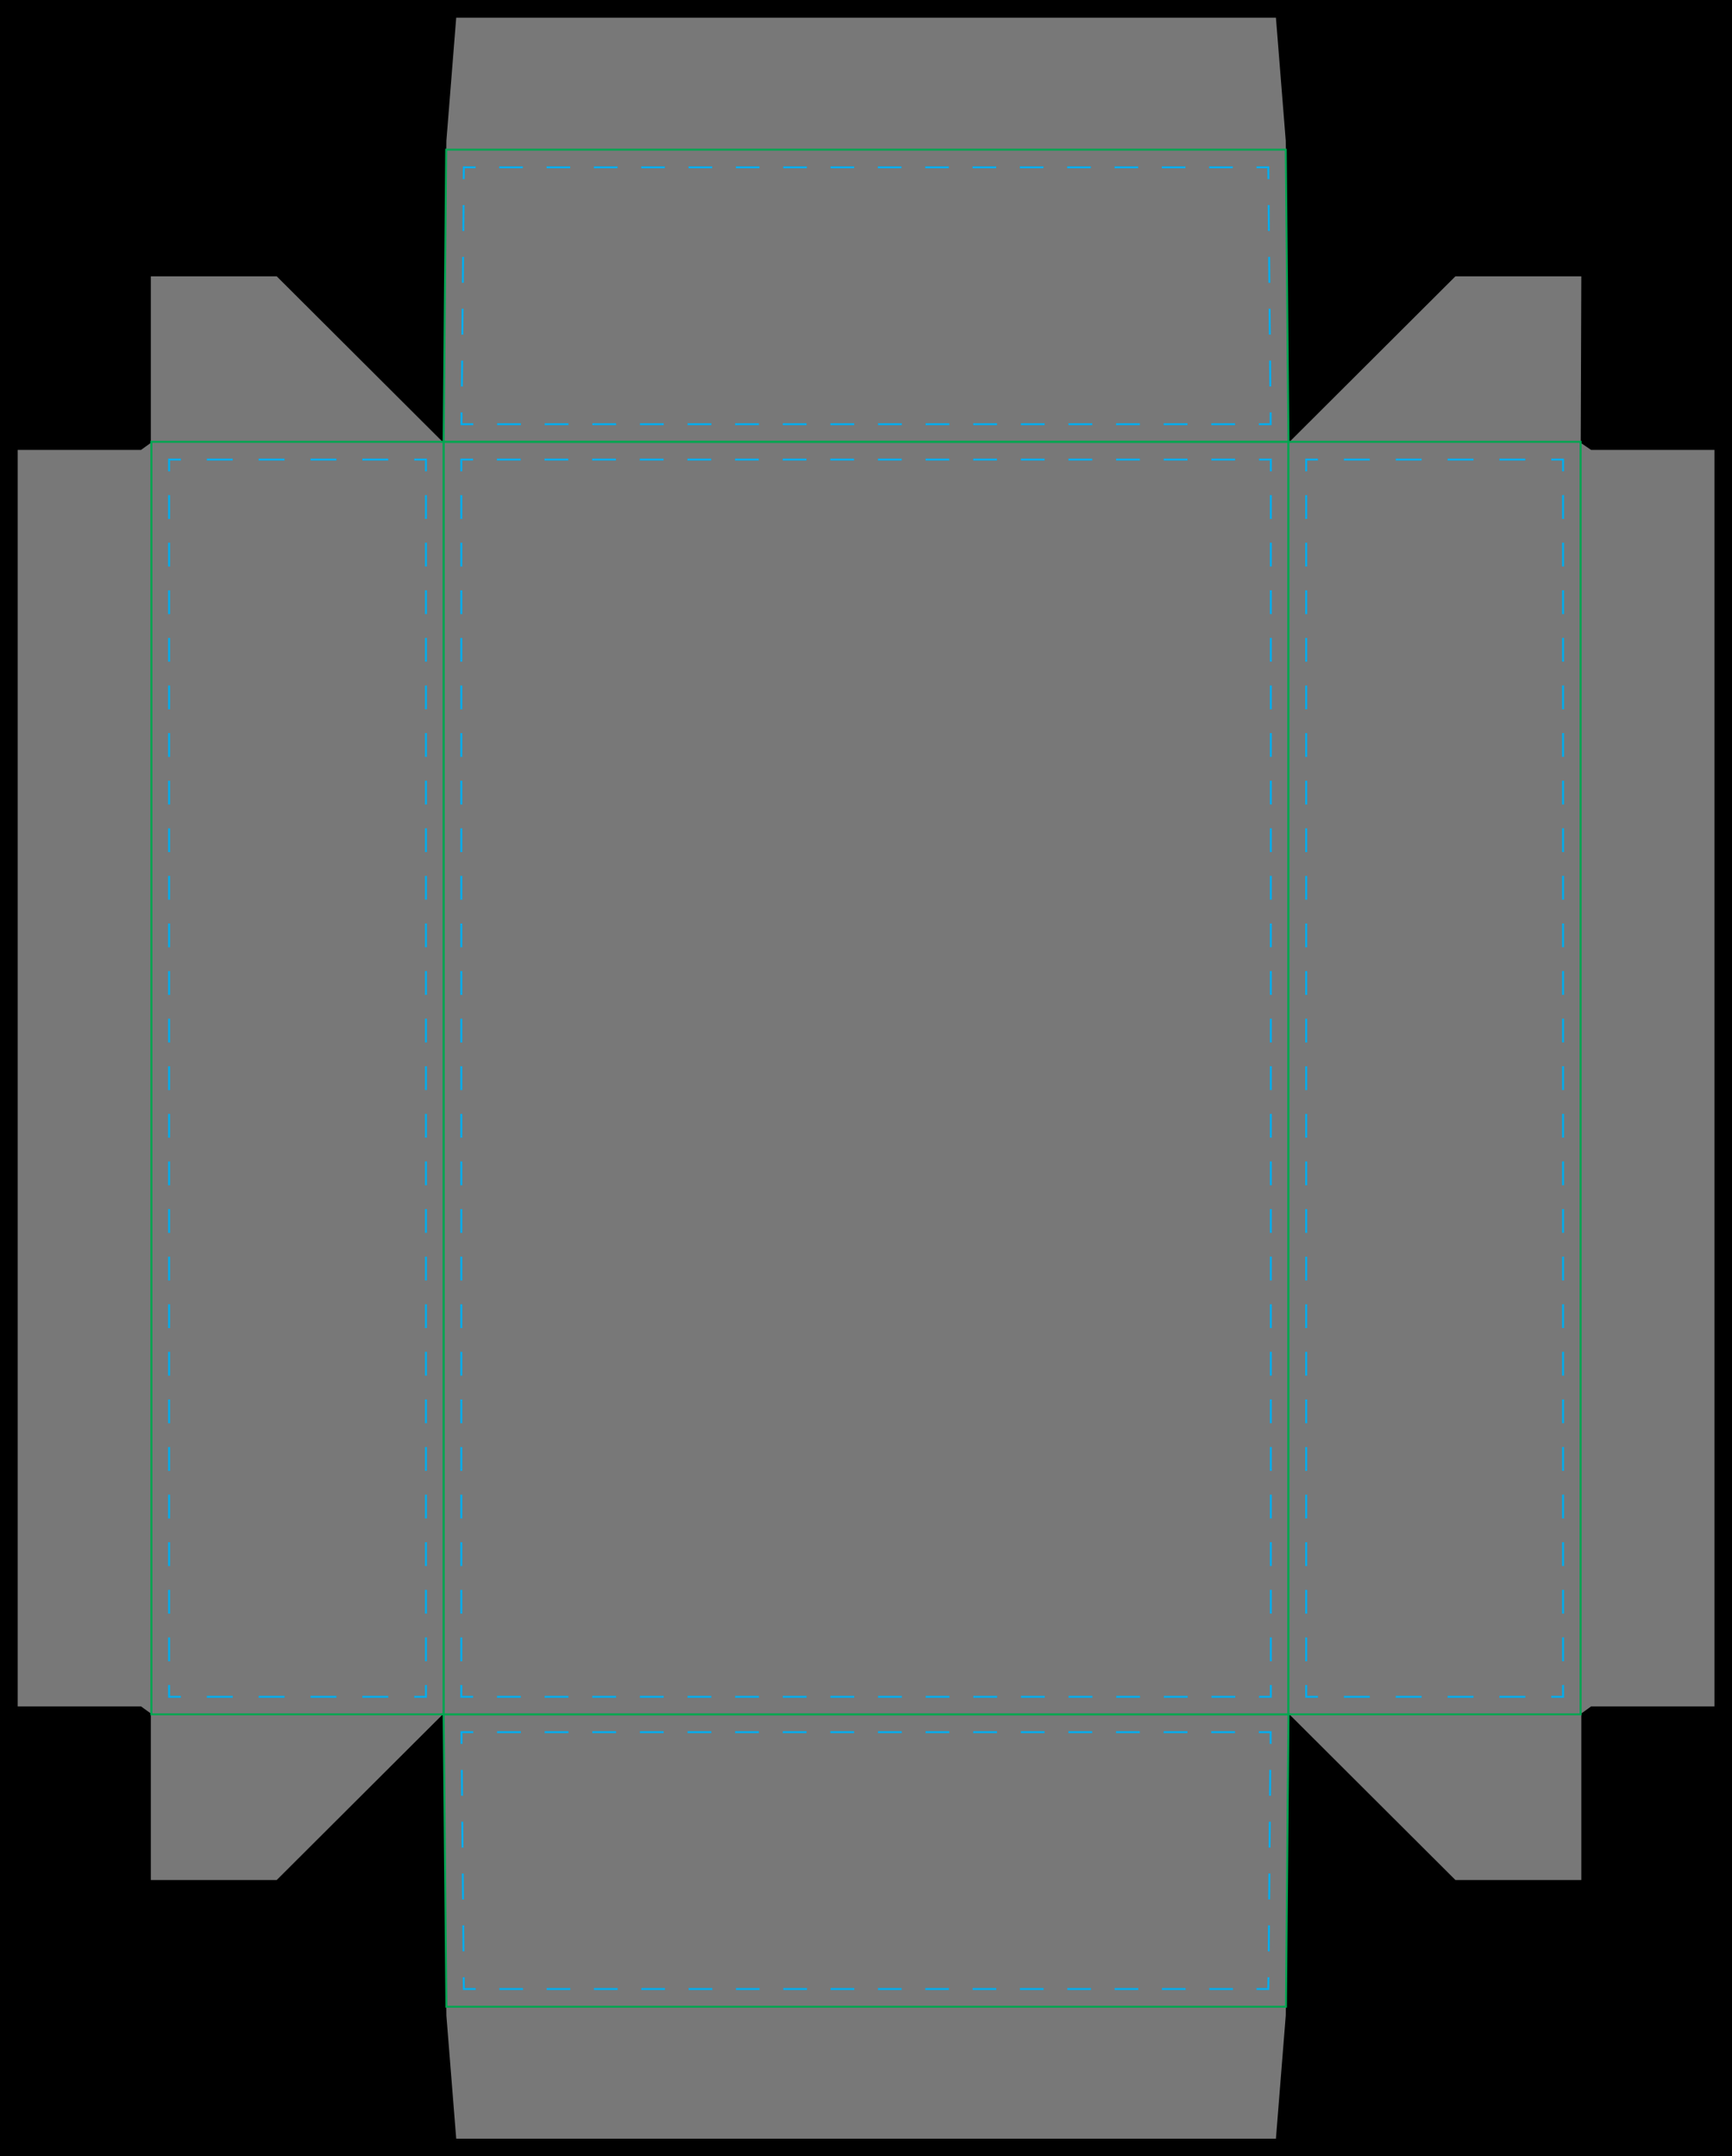 <?xml version="1.0" encoding="UTF-8" standalone="no"?>
<svg
     version="1.1"
     id="Layer_1"
     x="0px"
     y="0px"
     viewBox="0 0 3675 4575"
     style="enable-background:new 0 0 882 1098;"
     xml:space="preserve"
     width="3675"
     height="4575"
     sodipodi:docname="MediumStoutBoxTop.svg"
     inkscape:version="1.4 (e7c3feb1, 2024-10-09)"
     xmlns:inkscape="http://www.inkscape.org/namespaces/inkscape"
     xmlns:sodipodi="http://sodipodi.sourceforge.net/DTD/sodipodi-0.dtd"
     xmlns="http://www.w3.org/2000/svg"
     xmlns:svg="http://www.w3.org/2000/svg"><defs
         id="defs167">
<style
     type="text/css"
     id="style1">
	.st0{fill-opacity:1;}
	.st1{fill:#D0D1D2;}
	.st2{fill:#231F20;}
	.st3{font-family:'Arial-BoldMT';}
	.st4{font-size:9.091px;}
	.st5{fill-rule:evenodd;clip-rule:evenodd;}
	.st6{fill-rule:evenodd;clip-rule:evenodd;fill:#B7D333;}
	.st7{fill-rule:evenodd;clip-rule:evenodd;fill:#FFFFFF;}
	.st8{fill-rule:evenodd;clip-rule:evenodd;fill:#4D494A;}
	.st9{fill:#4D494A;}
	.st10{fill:#FFFFFF;}
	.st11{fill:none;stroke:#00A551;stroke-miterlimit:10;}
	.st12{fill:none;stroke:#00ADEE;stroke-miterlimit:10;}
	.st13{fill:none;stroke:#00ADEE;stroke-miterlimit:10;stroke-dasharray:12.118,12.118;}
	.st14{fill:none;stroke:#00ADEE;stroke-miterlimit:10;stroke-dasharray:12.127,12.127;}
	.st15{fill:none;stroke:#00ADEE;stroke-miterlimit:10;stroke-dasharray:13.199,13.199;}
	.st16{fill:none;stroke:#00ADEE;stroke-miterlimit:10;stroke-dasharray:13.199,13.199;}
	.st17{fill:none;stroke:#00ADEE;stroke-miterlimit:10;stroke-dasharray:12.05,12.05;}
	.st18{fill:none;stroke:#00ADEE;stroke-miterlimit:10;stroke-dasharray:12.122,12.122;}
	.st19{fill:none;stroke:#EC1E28;}
	.st20{font-family:'Arial-Black';}
	.st21{font-size:11.474px;}
	.st22{fill:#2BA6DE;}
	.st23{font-size:9.561px;}
	.st24{fill:#EC1E28;}
	.st25{fill:#929497;}
	.st26{fill:none;stroke:#2BA6DE;}
	.st27{fill:none;stroke:#2BA6DE;stroke-dasharray:11.701,8.776;}
	.st28{fill:none;stroke:#929497;}
</style>


	
	
	
	
	
	
	
	
	
	
	
	
	
	
</defs><sodipodi:namedview
         id="namedview167"
         pagecolor="#505050"
         bordercolor="#eeeeee"
         borderopacity="1"
         inkscape:showpageshadow="0"
         inkscape:pageopacity="0"
         inkscape:pagecheckerboard="0"
         inkscape:deskcolor="#d1d1d1"
         inkscape:zoom="0.13910297"
         inkscape:cx="1427.0004"
         inkscape:cy="2171.0535"
         inkscape:window-width="1872"
         inkscape:window-height="1027"
         inkscape:window-x="62"
         inkscape:window-y="25"
         inkscape:window-maximized="1"
         inkscape:current-layer="Layer_1" /><g
         id="g1"
         transform="matrix(4.167,0,0,4.167,-1.47e-5,-1.83e-5)">
		<path
     class="st0"
     d="M 0,0 V 1098 H 882 V 0 Z"
     id="path1"
     sodipodi:nodetypes="ccccc" />
	</g><polygon
         class="st19"
         points="227.3,71.7 232.3,9 649.7,9 654.7,71.7 654.7,71.7 656.1,225.5 741.1,140.7 805.2,140.7 804.9,225.5 810.2,229.1 873,229.1 873,868.9 810.2,868.9 805.2,872.5 805.2,957.3 741.1,957.3 656.1,872.5 654.7,1026.3 654.7,1026.3 649.7,1089 232.3,1089 227.3,1026.3 227.3,1026.3 225.9,872.5 140.9,957.3 76.8,957.3 76.8,872.5 71.8,868.9 9,868.9 9,229.1 71.8,229.1 76.8,225.5 76.8,140.7 140.9,140.7 225.9,225.5 227.3,71.7 "
         id="clipping"
         transform="matrix(4.167,0,0,4.167,-1.47e-5,-1.83e-5)"
         style="fill:#787878;fill-opacity:1;stroke:none" /><rect
         x="941.25"
         y="937.5"
         class="st11"
         width="1792.5"
         height="2700"
         id="rect138"
         style="stroke-width:4.167" /><g
         id="g142"
         transform="matrix(4.167,0,0,4.167,-1.47e-5,-1.83e-5)">
		<g
     id="g141">
			<polyline
     class="st12"
     points="240.9,864 234.9,864 234.9,858    "
     id="polyline138" />
			<line
     class="st13"
     x1="234.9"
     y1="845.9"
     x2="234.9"
     y2="246.1"
     id="line138" />
			<polyline
     class="st12"
     points="234.9,240 234.9,234 240.9,234    "
     id="polyline139" />
			<line
     class="st14"
     x1="253"
     y1="234"
     x2="635"
     y2="234"
     id="line139" />
			<polyline
     class="st12"
     points="641.1,234 647.1,234 647.1,240    "
     id="polyline140" />
			<line
     class="st13"
     x1="647.1"
     y1="252.1"
     x2="647.1"
     y2="851.9"
     id="line140" />
			<polyline
     class="st12"
     points="647.1,858 647.1,864 641.1,864    "
     id="polyline141" />
			<line
     class="st14"
     x1="629"
     y1="864"
     x2="247"
     y2="864"
     id="line141" />
		</g>
	</g><rect
         x="2733.75"
         y="937.5"
         class="st11"
         width="620"
         height="2700"
         id="rect142"
         style="stroke-width:4.167" /><g
         id="g146"
         transform="matrix(4.167,0,0,4.167,-1.47e-5,-1.83e-5)">
		<g
     id="g145">
			<polyline
     class="st12"
     points="671.1,864 665.1,864 665.1,858    "
     id="polyline142" />
			<line
     class="st13"
     x1="665.1"
     y1="845.9"
     x2="665.1"
     y2="246.1"
     id="line142" />
			<polyline
     class="st12"
     points="665.1,240 665.1,234 671.1,234    "
     id="polyline143" />
			<line
     class="st15"
     x1="684.3"
     y1="234"
     x2="783.3"
     y2="234"
     id="line143" />
			<polyline
     class="st12"
     points="789.9,234 795.9,234 795.9,240    "
     id="polyline144" />
			<line
     class="st13"
     x1="795.9"
     y1="252.1"
     x2="795.9"
     y2="851.9"
     id="line144" />
			<polyline
     class="st12"
     points="795.9,858 795.9,864 789.9,864    "
     id="polyline145" />
			<line
     class="st15"
     x1="776.7"
     y1="864"
     x2="677.7"
     y2="864"
     id="line145" />
		</g>
	</g><rect
         x="321.25"
         y="937.5"
         class="st11"
         width="620"
         height="2700"
         id="rect146"
         style="stroke-width:4.167" /><g
         id="g150"
         transform="matrix(4.167,0,0,4.167,-1.47e-5,-1.83e-5)">
		<g
     id="g149">
			<polyline
     class="st12"
     points="92.1,864 86.1,864 86.1,858    "
     id="polyline146" />
			<line
     class="st13"
     x1="86.1"
     y1="845.9"
     x2="86.1"
     y2="246.1"
     id="line146" />
			<polyline
     class="st12"
     points="86.1,240 86.1,234 92.1,234    "
     id="polyline147" />
			<line
     class="st15"
     x1="105.3"
     y1="234"
     x2="204.3"
     y2="234"
     id="line147" />
			<polyline
     class="st12"
     points="210.9,234 216.9,234 216.9,240    "
     id="polyline148" />
			<line
     class="st13"
     x1="216.9"
     y1="252.1"
     x2="216.9"
     y2="851.9"
     id="line148" />
			<polyline
     class="st12"
     points="216.9,858 216.9,864 210.9,864    "
     id="polyline149" />
			<line
     class="st15"
     x1="197.7"
     y1="864"
     x2="98.7"
     y2="864"
     id="line149" />
		</g>
	</g><polygon
         class="st11"
         points="656.1,225 225.9,225 227.2,76.2 654.7,76.2 "
         id="polygon150"
         transform="matrix(4.167,0,0,4.167,-1.47e-5,-1.83e-5)" /><g
         id="g154"
         transform="matrix(4.167,0,0,4.167,-1.47e-5,-1.83e-5)">
		<g
     id="g153">
			<polyline
     class="st12"
     points="241,216 235,216 235,210    "
     id="polyline150" />
			<line
     class="st16"
     x1="235.2"
     y1="196.8"
     x2="236.1"
     y2="97.8"
     id="line150" />
			<polyline
     class="st12"
     points="236.1,91.2 236.2,85.2 242.2,85.2    "
     id="polyline151" />
			<line
     class="st17"
     x1="254.2"
     y1="85.2"
     x2="633.8"
     y2="85.2"
     id="line151" />
			<polyline
     class="st12"
     points="639.8,85.2 645.8,85.2 645.9,91.2    "
     id="polyline152" />
			<line
     class="st16"
     x1="646"
     y1="104.4"
     x2="646.9"
     y2="203.4"
     id="line152" />
			<polyline
     class="st12"
     points="647,210 647,216 641,216    "
     id="polyline153" />
			<line
     class="st18"
     x1="628.9"
     y1="216"
     x2="247"
     y2="216"
     id="line153" />
		</g>
	</g><polygon
         class="st11"
         points="225.9,873 656.1,873 654.8,1021.8 227.3,1021.8 "
         id="polygon154"
         transform="matrix(4.167,0,0,4.167,-1.47e-5,-1.83e-5)" /><g
         id="g158"
         transform="matrix(4.167,0,0,4.167,-1.47e-5,-1.83e-5)">
		<g
     id="g157">
			<polyline
     class="st12"
     points="242.2,1012.8 236.2,1012.8 236.1,1006.8    "
     id="polyline154" />
			<line
     class="st16"
     x1="236"
     y1="993.6"
     x2="235.1"
     y2="894.6"
     id="line154" />
			<polyline
     class="st12"
     points="235,888 235,882 241,882    "
     id="polyline155" />
			<line
     class="st18"
     x1="253.1"
     y1="882"
     x2="635"
     y2="882"
     id="line155" />
			<polyline
     class="st12"
     points="641,882 647,882 647,888    "
     id="polyline156" />
			<line
     class="st16"
     x1="646.8"
     y1="901.2"
     x2="646"
     y2="1000.2"
     id="line156" />
			<polyline
     class="st12"
     points="645.9,1006.8 645.8,1012.8 639.8,1012.8    "
     id="polyline157" />
			<line
     class="st17"
     x1="627.8"
     y1="1012.8"
     x2="248.2"
     y2="1012.8"
     id="line157" />
		</g>
	</g></svg>
